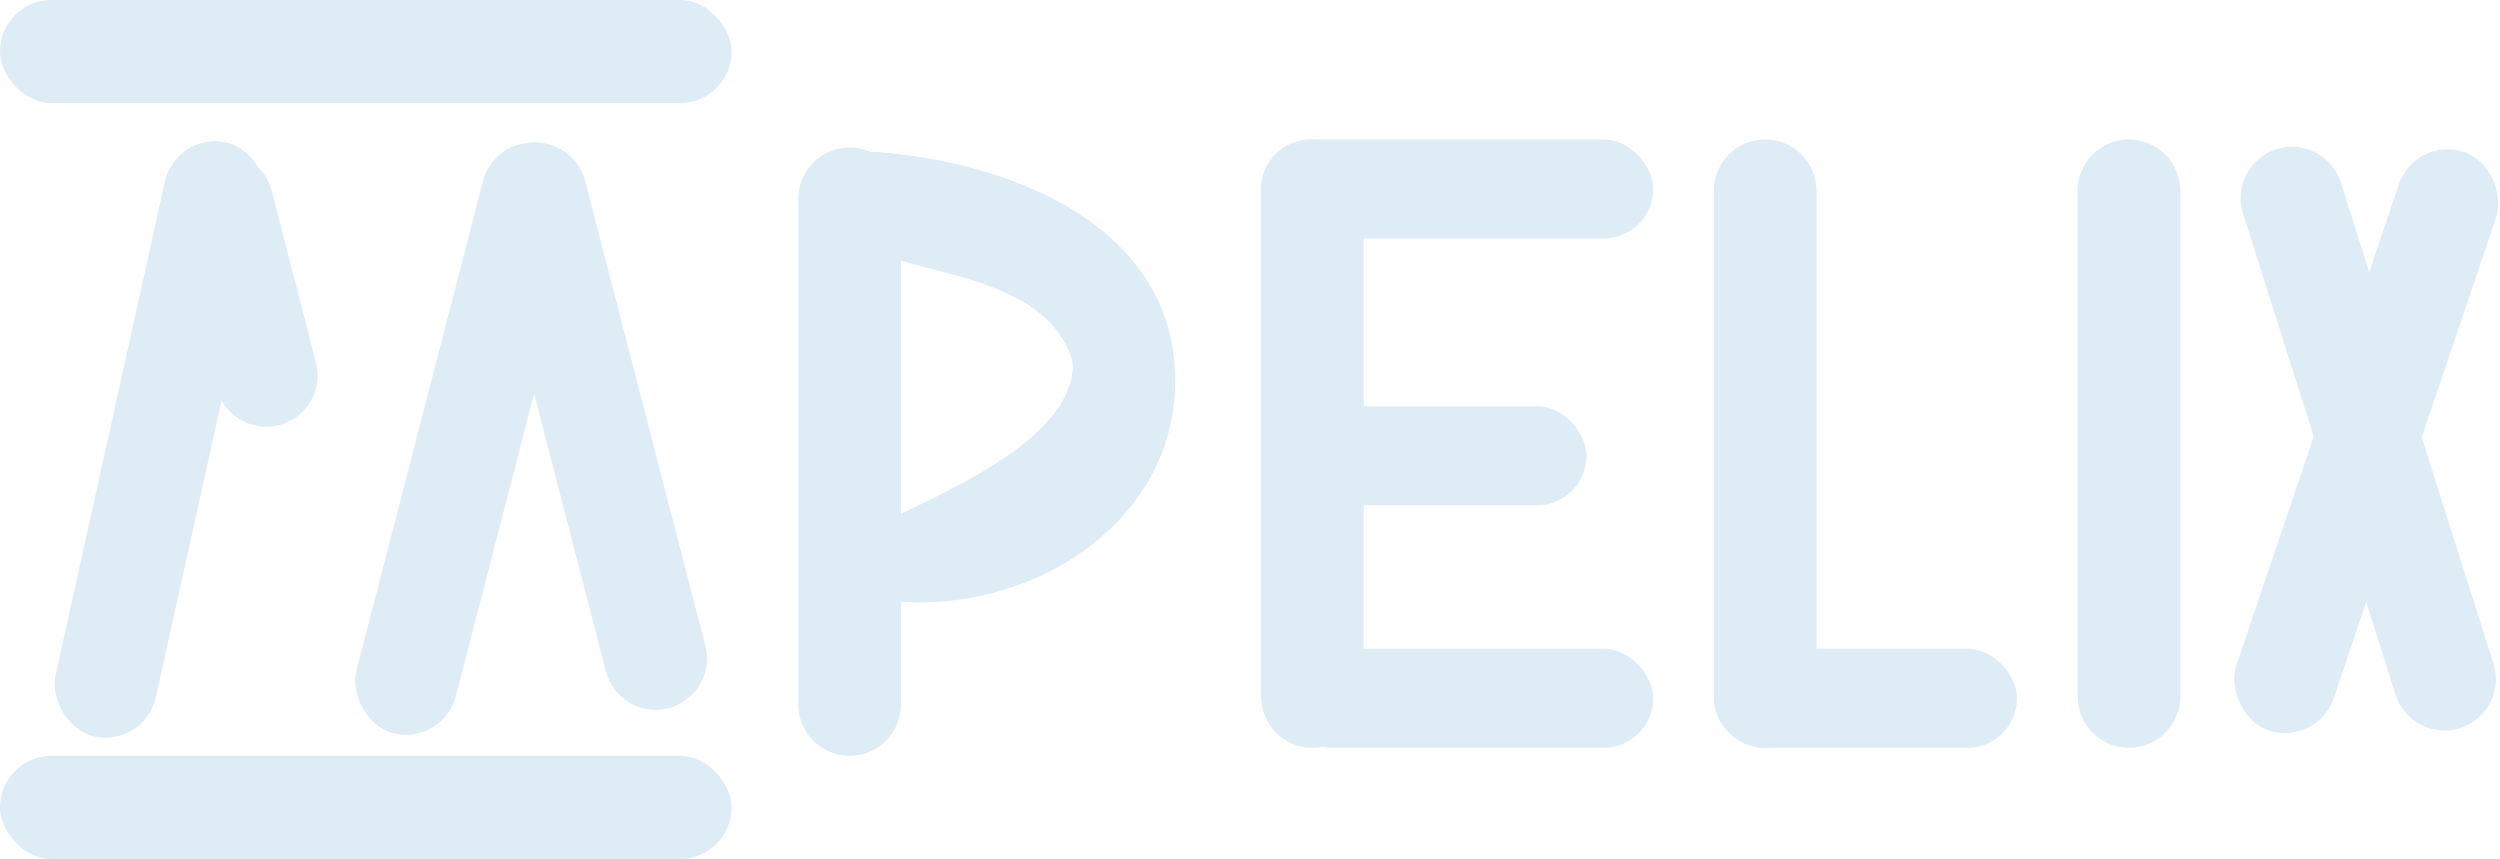 <svg width="1237" height="425" viewBox="0 0 1237 425" fill="none" xmlns="http://www.w3.org/2000/svg">
<rect x="87.103" y="65" width="50.794" height="301" rx="25.397" transform="rotate(12.491 87.103 65)" fill="#DEECF6"/>
<rect x="245.364" y="65" width="50.794" height="301" rx="25.397" transform="rotate(14.5 245.364 65)" fill="#DEECF6"/>
<rect x="1195.14" y="67.082" width="50.794" height="302.053" rx="25.397" transform="rotate(18.668 1195.14 67.082)" fill="#DEECF6"/>
<path d="M85.331 107.256C81.834 93.673 90.012 79.827 103.595 76.331V76.331C117.179 72.834 131.025 81.012 134.521 94.595L156.353 179.415C159.849 192.999 151.672 206.845 138.088 210.341V210.341C124.505 213.837 110.659 205.66 107.163 192.076L85.331 107.256Z" fill="#DEECF6"/>
<path d="M240.359 102.306C236.847 88.726 245.008 74.871 258.588 71.359V71.359C272.167 67.847 286.023 76.008 289.535 89.588L348.982 319.453C352.494 333.032 344.332 346.888 330.753 350.4V350.4C317.173 353.912 303.318 345.75 299.806 332.171L240.359 102.306Z" fill="#DEECF6"/>
<path d="M1109.86 105.685C1105.62 92.315 1113.02 78.039 1126.39 73.798V73.798C1139.76 69.558 1154.03 76.959 1158.27 90.329L1233.77 328.36C1238.01 341.73 1230.61 356.006 1217.24 360.246V360.246C1203.87 364.487 1189.59 357.086 1185.35 343.716L1109.86 105.685Z" fill="#DEECF6"/>
<path d="M395 98.397C395 84.371 406.371 73 420.397 73V73C434.423 73 445.794 84.371 445.794 98.397V348.603C445.794 362.629 434.423 374 420.397 374V374C406.371 374 395 362.63 395 348.603V98.397Z" fill="#DEECF6"/>
<path d="M624 94.397C624 80.371 635.371 69 649.397 69V69C663.423 69 674.794 80.371 674.794 94.397V344.603C674.794 358.629 663.423 370 649.397 370V370C635.371 370 624 358.629 624 344.603V94.397Z" fill="#DEECF6"/>
<path d="M848 94.397C848 80.371 859.371 69 873.397 69V69C887.423 69 898.794 80.371 898.794 94.397V344.603C898.794 358.629 887.423 370 873.397 370V370C859.371 370 848 358.629 848 344.603V94.397Z" fill="#DEECF6"/>
<path d="M1028 94.397C1028 80.371 1039.37 69 1053.4 69V69C1067.42 69 1078.79 80.371 1078.79 94.397V344.603C1078.79 358.629 1067.42 370 1053.4 370V370C1039.37 370 1028 358.629 1028 344.603V94.397Z" fill="#DEECF6"/>
<rect x="624" y="69" width="194" height="49" rx="24.5" fill="#DEECF6"/>
<rect x="635" y="201" width="150" height="49" rx="24.5" fill="#DEECF6"/>
<rect x="848" y="321" width="150" height="49" rx="24.5" fill="#DEECF6"/>
<rect x="635" y="321" width="183" height="49" rx="24.5" fill="#DEECF6"/>
<path d="M581.5 188.5C581.5 266 494.5 313.5 419.5 293.5C346.26 273.969 522.392 246.544 530.698 184.065C531.097 181.065 530.625 177.965 529.515 175.15C507.705 119.819 399.082 143.179 408.247 92.565C410.363 80.874 422.449 74.342 434.295 75.251C500.835 80.355 581.5 112.082 581.5 188.5Z" fill="#DEECF6"/>
<rect width="362" height="51" rx="25.5" fill="#DEECF6"/>
<rect y="374" width="362" height="51" rx="25.5" fill="#DEECF6"/>
</svg>
